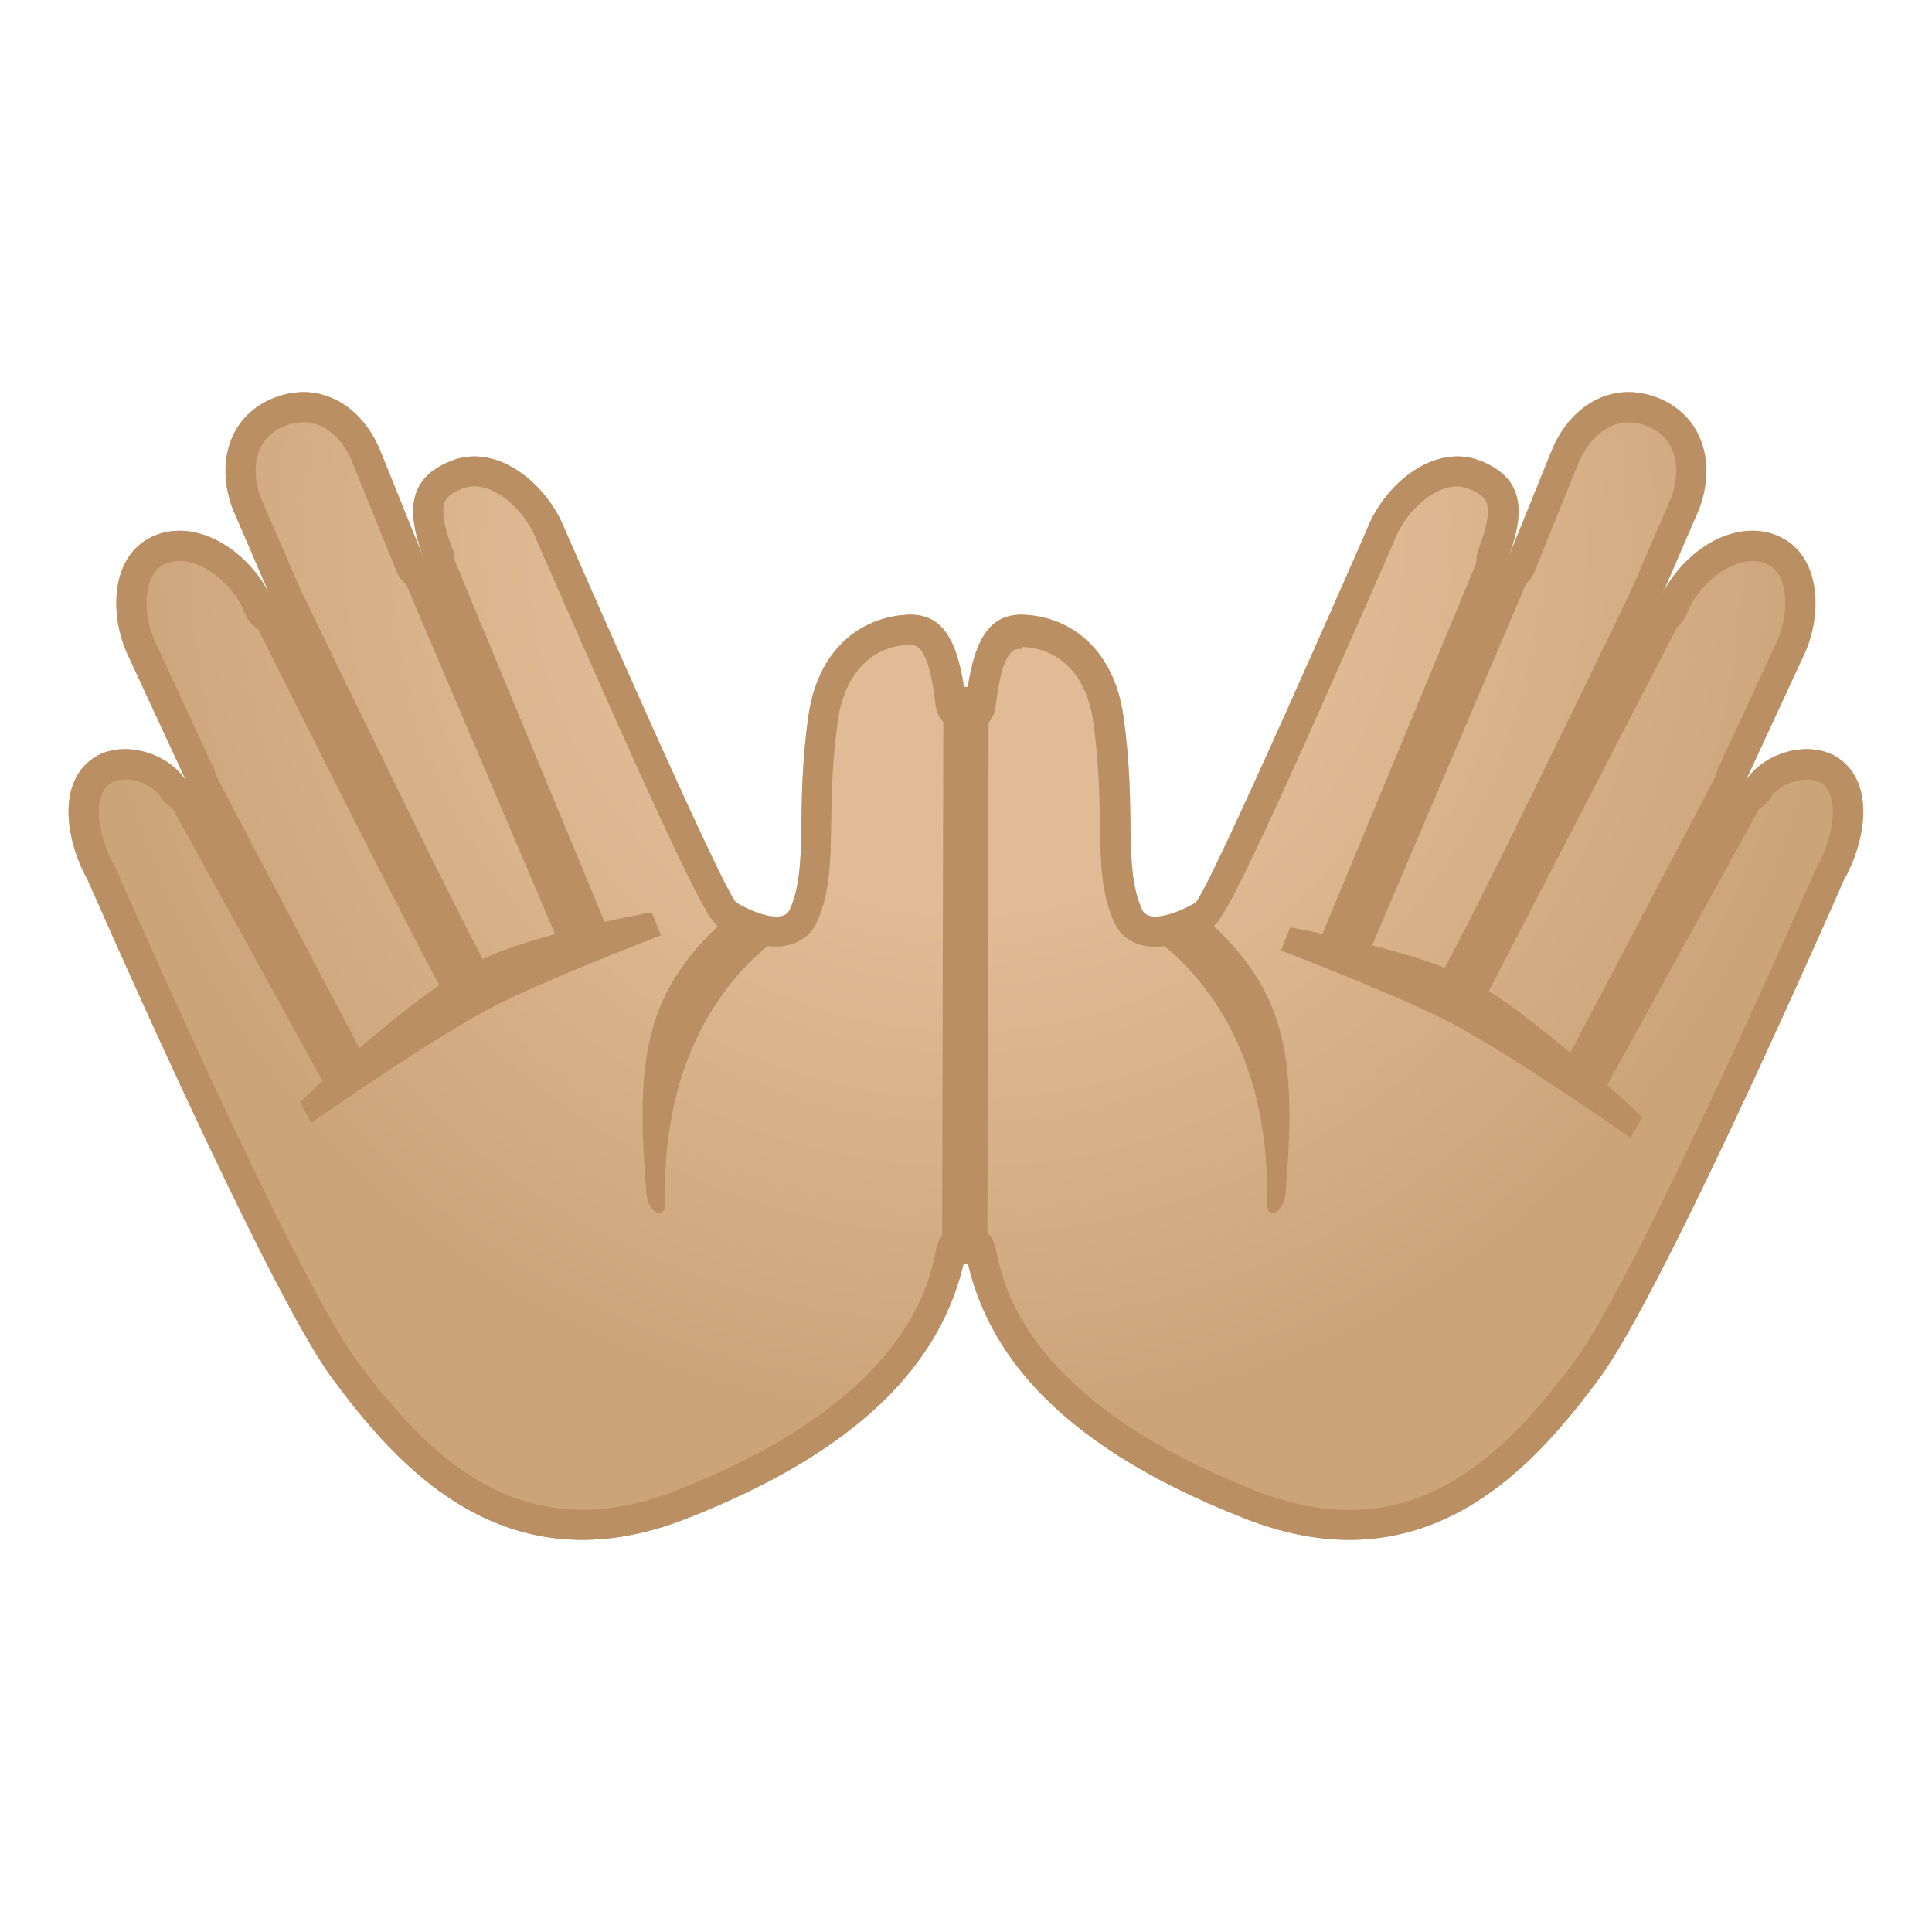 <svg viewBox="0 0 128 128" xmlns="http://www.w3.org/2000/svg">
  <defs>
    <radialGradient id="a" cx="64" cy="36.25" gradientUnits="userSpaceOnUse" r="66.758">
      <stop offset=".358" stop-color="#E0BB95"/>
      <stop offset=".872" stop-color="#CCA47A"/>
    </radialGradient>
  </defs>
  <path d="M122.02,50.38 C120.17,48.9 116.89,49.76 115.64,51.78 L119.53,43.38 C120.77,40.74 120.71,36.62 117.66,35.45 C114.61,34.28 111.06,36.9 109.89,39.96 L112.56,33.77 C113.74,30.71 112.83,27.51 109.79,26.34 C106.74,25.17 103.93,26.94 102.75,30 L99.86,37.14 C101.04,34.08 101.11,31.69 98.06,30.52 C95.01,29.35 91.72,32.06 90.55,35.12 C90.55,35.12 79.97,59.35 79.2,59.81 C78.15,60.44 76.11,61.26 75.67,60.27 C74.39,57.42 75.34,53.75 74.43,47.42 C73.81,43.07 71.01,40.89 67.9,40.73 C65.61,40.62 64.48,42.24 64,46.48 C63.52,42.24 62.39,40.61 60.1,40.73 C56.99,40.89 54.19,43.06 53.57,47.42 C52.67,53.75 53.61,57.41 52.33,60.27 C51.89,61.26 49.85,60.44 48.8,59.81 C48.03,59.35 37.45,35.12 37.45,35.12 C36.27,32.06 32.98,29.35 29.94,30.52 C26.89,31.69 26.96,34.08 28.14,37.14 L25.25,30 C24.07,26.94 21.26,25.17 18.21,26.34 C15.16,27.51 14.26,30.71 15.44,33.77 L18.11,39.96 C16.93,36.9 13.38,34.28 10.33,35.45 C7.28,36.62 7.22,40.74 8.46,43.38 L12.35,51.78 C11.11,49.76 7.83,48.9 5.97,50.38 C3.64,52.25 4.57,56.13 5.81,58.31 C5.81,58.31 17.65,85.42 21.98,91.28 C26.31,97.14 33.42,105.32 45.45,100.62 C58.95,95.35 62.85,88.66 63.98,83.08 C65.1,88.66 69.01,95.36 82.51,100.62 C94.54,105.32 101.65,97.14 105.98,91.28 C110.31,85.42 122.15,58.31 122.15,58.31 C123.42,56.14 124.35,52.25 122.02,50.38 Z" fill="url(#a)"/>
  <path d="M79.5,60.51 C85.24,65.51 85.94,69.83 85.17,79.07 C85.07,80.34 83.92,80.96 83.94,79.68 C84.25,65.57 75.05,61.28 75.05,61.28 L79.5,60.51 Z" fill="#BA8F63"/>
  <path d="M108.79,74.01 C108.79,74.01 101.33,66.85 96.91,64.65 C93.25,62.83 85.48,61.44 85.48,61.44 L84.87,62.97 C84.87,62.97 91.99,65.71 95.45,67.42 C99.64,69.48 108.03,75.39 108.03,75.39 L108.79,74.01 Z" fill="#BA8F63"/>
  <path d="M19.87,73.01 C19.87,73.01 27.33,65.85 31.75,63.65 C35.41,61.83 43.18,60.44 43.18,60.44 L43.79,61.97 C43.79,61.97 36.67,64.71 33.21,66.42 C29.02,68.48 20.63,74.39 20.63,74.39 L19.87,73.01 Z" fill="#BA8F63"/>
  <path d="M103.73,70.33 L113.72,51.33 L116.62,53.46 L106.49,71.86 Z" fill="#BA8F63"/>
  <path d="M95.91,66.63 C95.21,66.18 95.01,65.25 95.45,64.56 C96.94,62.22 108.33,38.58 108.33,38.58 L111.24,41.31 C111.24,41.31 99.29,64.41 98.05,66.8 C97.5,67.88 96.16,66.79 95.91,66.63 Z" fill="#BA8F63"/>
  <path d="M87.48,62.2 L97.91,37.05 L101.28,38.27 L90.7,63.12 Z" fill="#BA8F63"/>
  <path d="M48.5,60.51 C42.76,65.51 42.06,69.83 42.83,79.07 C42.93,80.34 44.08,80.96 44.06,79.68 C43.75,65.57 52.95,61.28 52.95,61.28 L48.5,60.51 Z" fill="#BA8F63"/>
  <path d="M24.27,70.33 L14.28,51.33 L11.38,53.46 L21.51,71.86 Z" fill="#BA8F63"/>
  <path d="M31.29,66.87 C31.57,66.87 31.85,66.79 32.1,66.63 C32.8,66.18 33,65.25 32.56,64.56 C31.07,62.22 19.68,38.58 19.68,38.58 L16.77,41.03 C16.77,41.03 28.51,64.53 29.96,66.79 C30.23,67.25 30.79,66.87 31.29,66.87 Z" fill="#BA8F63"/>
  <path d="M40.52,62.2 L30.09,37.05 L26.72,38.27 L37.3,63.12 Z" fill="#BA8F63"/>
  <path d="M107.89,27.98 C108.27,27.98 108.67,28.06 109.06,28.21 C111.29,29.07 111.34,31.33 110.7,33.02 L108.28,38.62 C108.18,38.83 108.09,39.04 108.01,39.25 C107.62,40.27 108.11,41.41 109.12,41.82 C109.37,41.92 109.62,41.97 109.87,41.97 C110.65,41.97 111.38,41.52 111.71,40.76 L111.92,40.28 C112.77,38.53 114.6,37.17 116.1,37.17 C116.39,37.17 116.67,37.22 116.94,37.32 C117.45,37.52 117.8,37.87 118.02,38.44 C118.46,39.53 118.33,41.22 117.7,42.55 L113.81,50.95 C113.37,51.91 113.75,53.05 114.68,53.55 C114.98,53.71 115.3,53.79 115.62,53.79 C116.29,53.79 116.95,53.45 117.32,52.84 C117.74,52.16 118.76,51.65 119.7,51.65 C120,51.65 120.43,51.7 120.75,51.96 C121.98,52.94 121.35,55.71 120.42,57.34 C120.38,57.4 120.35,57.47 120.32,57.53 C120.2,57.8 108.52,84.5 104.37,90.11 C100.74,95.02 96.12,100.04 89.39,100.04 C87.45,100.04 85.37,99.62 83.23,98.78 C68,92.8 66.46,85.19 65.96,82.69 C65.77,81.76 64.95,81.08 64,81.08 C63.05,81.08 62.23,81.75 62.04,82.69 C61.54,85.19 60,92.81 44.75,98.77 C42.61,99.61 40.54,100.03 38.59,100.03 C31.85,100.03 27.24,95.01 23.61,90.1 C19.46,84.48 7.78,57.78 7.66,57.51 C7.63,57.44 7.6,57.38 7.56,57.32 C6.64,55.7 6,52.93 7.23,51.95 C7.55,51.7 7.98,51.64 8.28,51.64 C9.22,51.64 10.24,52.15 10.66,52.83 C11.04,53.44 11.69,53.78 12.36,53.78 C12.68,53.78 13,53.7 13.3,53.54 C14.23,53.04 14.61,51.9 14.17,50.94 L10.28,42.53 C9.66,41.21 9.53,39.53 9.97,38.43 C10.2,37.87 10.54,37.51 11.05,37.31 C11.32,37.21 11.59,37.16 11.89,37.16 C13.39,37.16 15.22,38.52 16.07,40.27 L16.28,40.75 C16.61,41.5 17.34,41.96 18.12,41.96 C18.37,41.96 18.63,41.91 18.87,41.81 C19.88,41.4 20.37,40.26 19.98,39.24 C19.9,39.03 19.81,38.82 19.71,38.61 L17.29,33.01 C16.65,31.32 16.7,29.05 18.93,28.2 C19.33,28.05 19.72,27.97 20.1,27.97 C21.47,27.97 22.73,29.02 23.39,30.74 L26.28,37.88 C26.59,38.66 27.34,39.13 28.13,39.13 C28.37,39.13 28.62,39.09 28.86,38.99 C29.88,38.59 30.39,37.44 29.99,36.41 C29.48,35.09 29.28,34.1 29.4,33.48 C29.44,33.26 29.53,32.79 30.64,32.37 C30.9,32.27 31.15,32.22 31.42,32.22 C32.94,32.22 34.81,33.83 35.57,35.82 C35.58,35.85 35.59,35.88 35.6,35.9 C46.44,60.72 47.08,61.1 47.75,61.51 C48.22,61.79 49.88,62.71 51.42,62.71 C52.66,62.71 53.67,62.1 54.13,61.07 C55,59.12 55.03,57.08 55.07,54.5 C55.1,52.58 55.13,50.4 55.52,47.69 C55.95,44.7 57.69,42.84 60.17,42.72 L60.29,42.72 C60.69,42.72 61.53,42.72 61.98,46.7 C62.09,47.71 62.95,48.48 63.97,48.48 C64.99,48.48 65.84,47.85 65.96,46.84 C66.41,42.87 67.25,42.99 67.65,42.99 C67.69,42.99 67.73,42.86 67.77,42.86 C70.26,42.98 71.99,44.78 72.42,47.77 C72.81,50.48 72.84,52.62 72.87,54.54 C72.91,57.12 72.94,59.14 73.81,61.1 C74.27,62.13 75.28,62.73 76.52,62.73 C78.06,62.73 79.72,61.8 80.19,61.52 C80.87,61.11 81.5,60.73 92.34,35.91 C92.35,35.88 92.36,35.85 92.37,35.83 C93.13,33.85 94.99,32.23 96.52,32.23 C96.79,32.23 97.05,32.28 97.3,32.38 C98.41,32.81 98.49,33.27 98.54,33.49 C98.66,34.11 98.46,35.09 97.95,36.42 C97.56,37.44 98.06,38.6 99.08,39 C99.32,39.1 99.57,39.14 99.81,39.14 C100.6,39.14 101.35,38.67 101.66,37.89 L104.56,30.72 C105.26,29.03 106.52,27.98 107.89,27.98 M107.89,25.98 C105.62,25.98 103.67,27.59 102.74,30 L99.85,37.14 C101.03,34.08 101.1,31.69 98.05,30.52 C97.55,30.33 97.05,30.24 96.55,30.24 C93.99,30.24 91.52,32.56 90.54,35.12 C90.54,35.12 79.96,59.35 79.19,59.81 C78.49,60.23 77.36,60.73 76.55,60.73 C76.14,60.73 75.81,60.6 75.66,60.27 C74.38,57.42 75.33,53.75 74.42,47.42 C73.8,43.07 71,40.89 67.89,40.73 C67.82,40.73 67.74,40.72 67.67,40.72 C65.53,40.72 64.45,42.38 63.99,46.48 C63.53,42.38 62.45,40.72 60.31,40.72 C60.24,40.72 60.16,40.72 60.09,40.73 C56.98,40.89 54.18,43.06 53.56,47.42 C52.66,53.75 53.6,57.41 52.32,60.27 C52.17,60.6 51.84,60.73 51.43,60.73 C50.62,60.73 49.49,60.23 48.79,59.81 C48.02,59.35 37.44,35.12 37.44,35.12 C36.45,32.56 33.99,30.24 31.43,30.24 C30.93,30.24 30.43,30.33 29.93,30.52 C26.88,31.69 26.95,34.08 28.13,37.14 L25.25,30 C24.32,27.59 22.38,25.98 20.1,25.98 C19.49,25.98 18.85,26.1 18.21,26.34 C15.16,27.51 14.26,30.71 15.44,33.77 L17.89,39.44 C17.97,39.61 18.05,39.78 18.11,39.96 L17.89,39.44 C16.77,37.11 14.33,35.16 11.89,35.16 C11.37,35.16 10.84,35.25 10.34,35.45 C7.29,36.62 7.23,40.74 8.47,43.38 L12.36,51.78 C11.55,50.46 9.87,49.63 8.28,49.63 C7.44,49.63 6.63,49.86 5.98,50.38 C3.65,52.25 4.58,56.13 5.82,58.31 C5.82,58.31 17.66,85.42 21.99,91.28 C25.42,95.92 30.6,102.02 38.58,102.02 C40.68,102.02 42.96,101.6 45.46,100.62 C58.96,95.35 62.86,88.66 63.99,83.08 C65.11,88.66 69.02,95.36 82.52,100.62 C85.02,101.6 87.31,102.02 89.4,102.02 C97.38,102.02 102.56,95.92 105.99,91.28 C110.32,85.42 122.16,58.31 122.16,58.31 C123.4,56.13 124.34,52.25 122,50.38 C121.36,49.87 120.54,49.63 119.7,49.63 C118.12,49.63 116.43,50.46 115.62,51.78 L119.51,43.38 C120.75,40.74 120.69,36.62 117.64,35.45 C117.13,35.25 116.61,35.16 116.09,35.16 C113.66,35.16 111.21,37.11 110.09,39.44 L109.87,39.96 C109.94,39.79 110.01,39.61 110.09,39.44 L112.54,33.77 C113.72,30.71 112.81,27.51 109.77,26.34 C109.14,26.1 108.5,25.98 107.89,25.98 Z" fill="#BA8F63"/>
  <path d="M65.5,47.003 L65.42,82.273 Q65.417,83.773 63.917,83.77 Q63.167,83.768 62.792,83.392 Q62.418,83.017 62.42,82.267 L62.5,46.997 Q62.503,45.497 64.003,45.5 Q64.753,45.502 65.128,45.878 Q65.502,46.253 65.5,47.003 Z" fill="#BA8F63"/>
</svg>